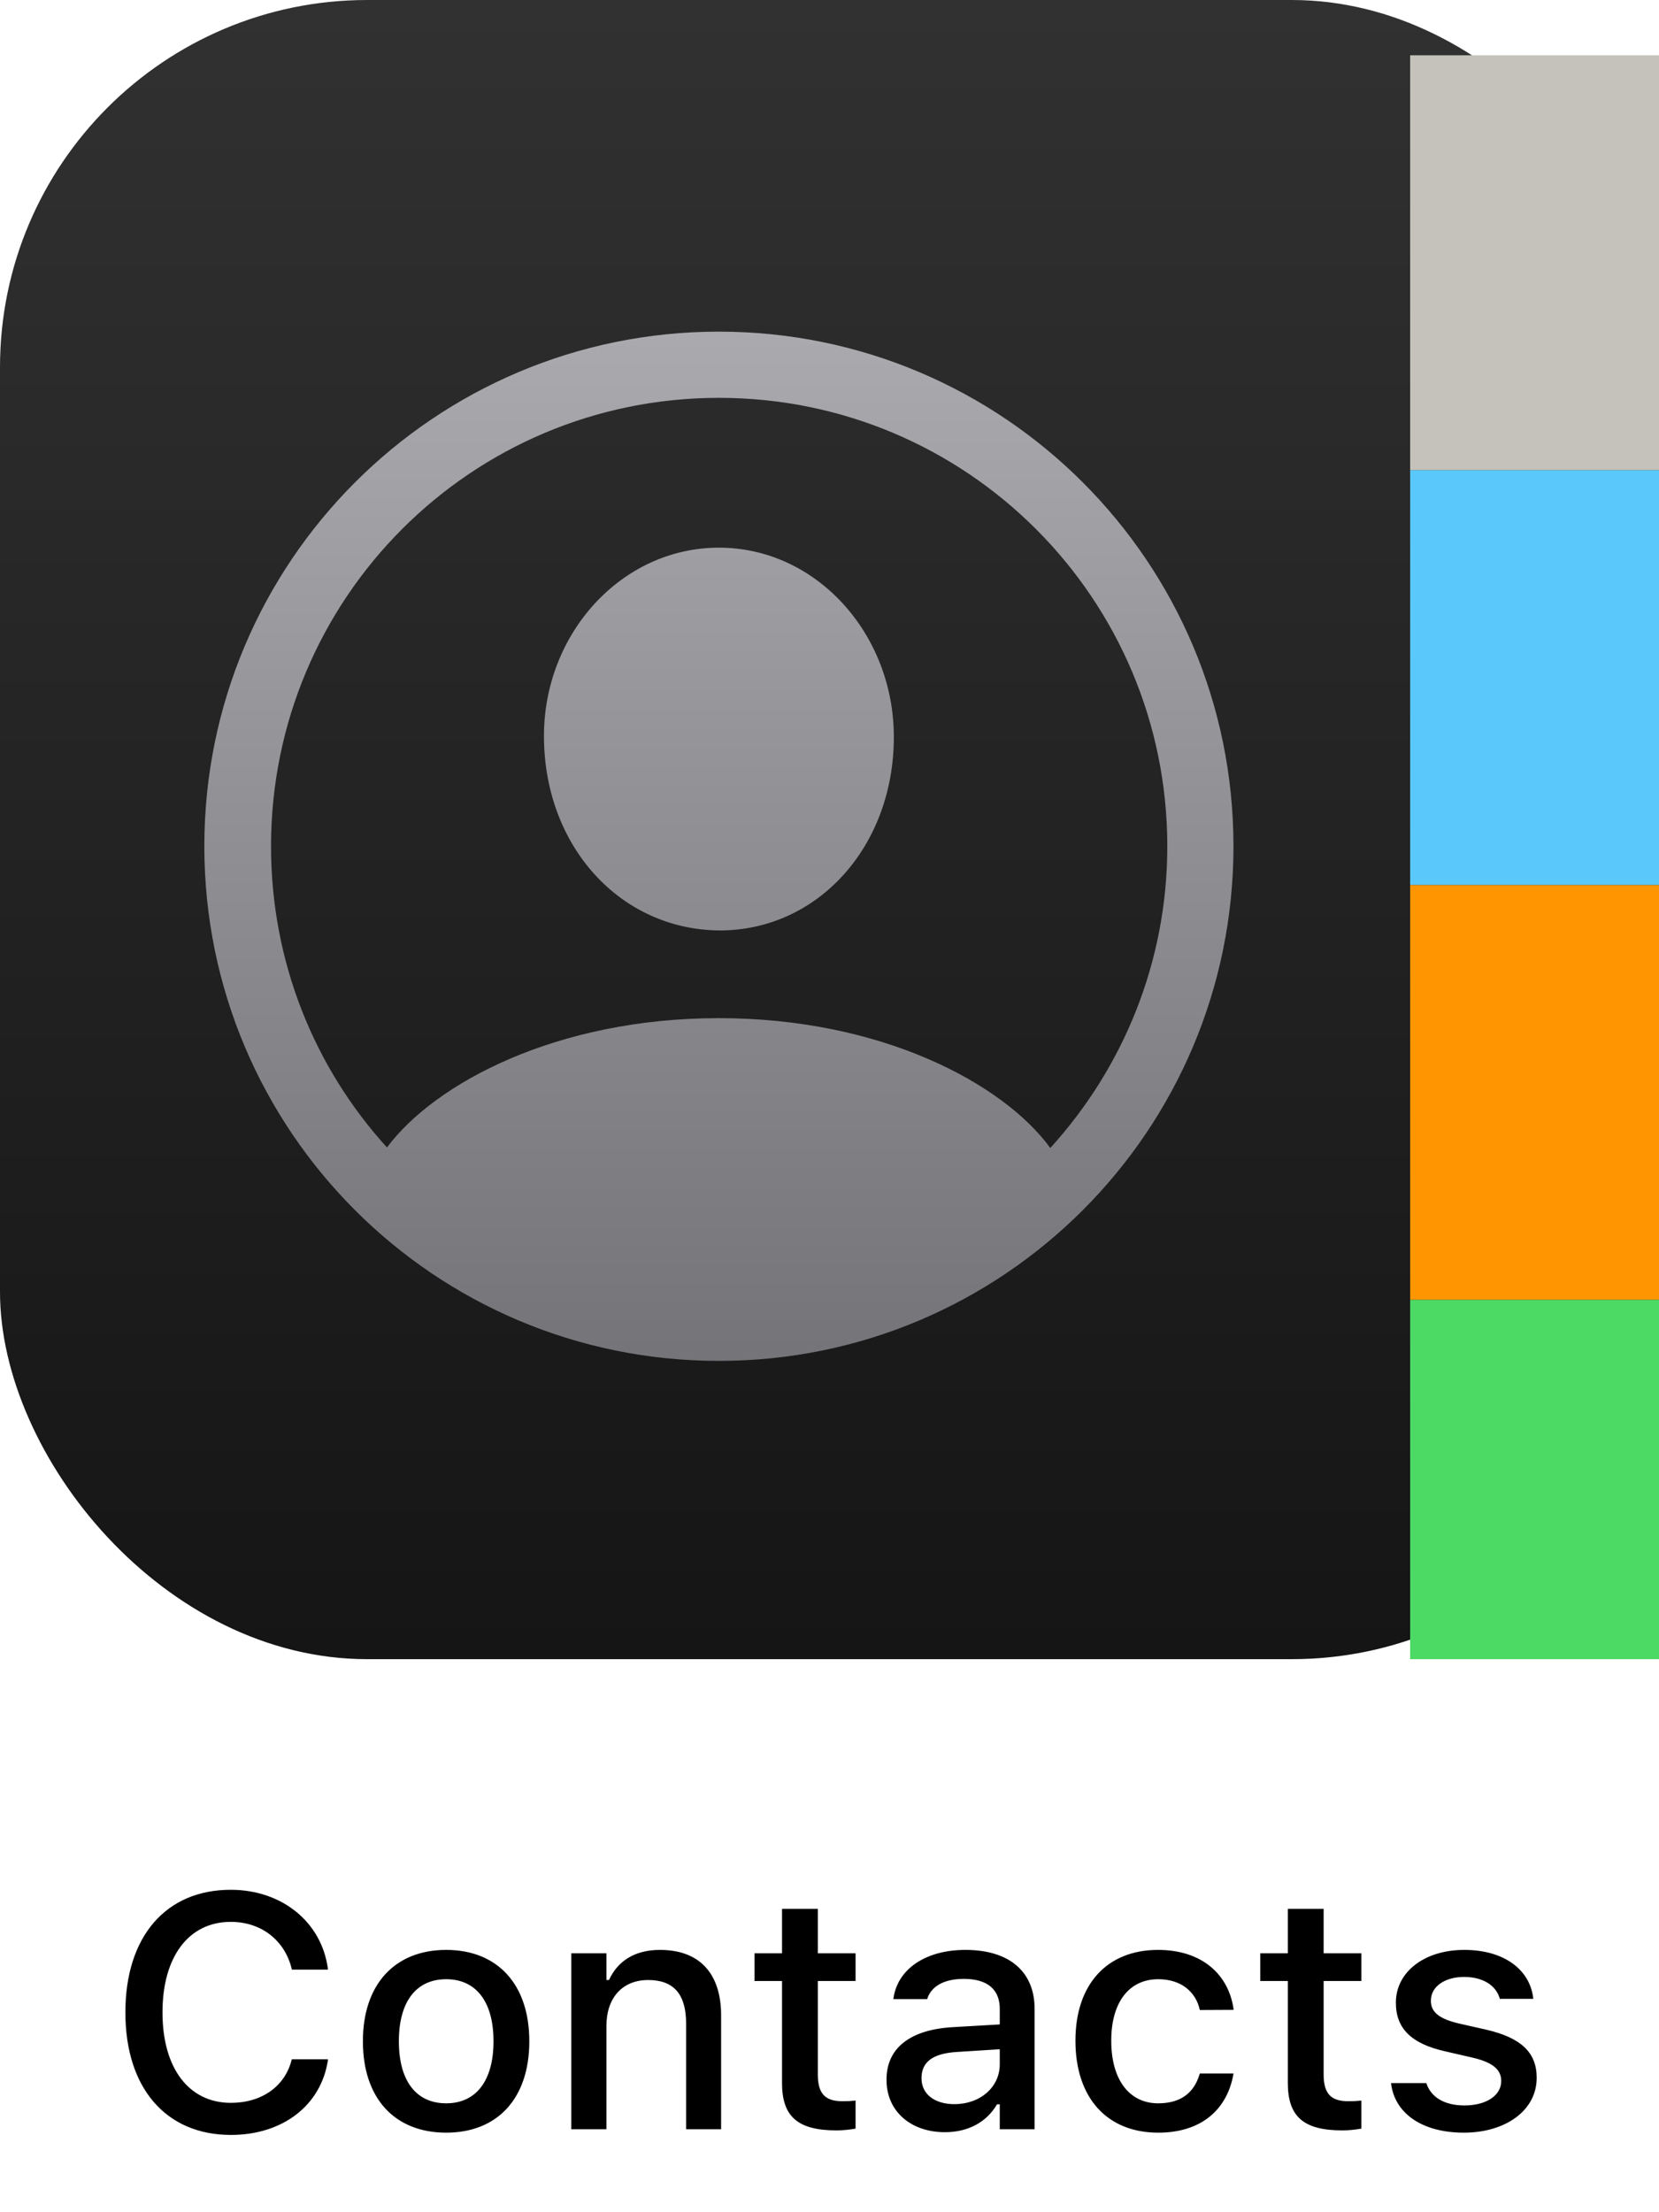 <svg width="60" height="80" viewBox="0 0 60 80" fill="none" xmlns="http://www.w3.org/2000/svg">
<rect width="60" height="60" rx="13.28" fill="url(#paint0_linear_2269_1840)"/>
<g clip-path="url(#clip0_2269_1840)">
<g filter="url(#filter0_i_2269_1840)">
<rect x="49" y="45" width="11" height="15" fill="#4CD964"/>
</g>
<g filter="url(#filter1_i_2269_1840)">
<rect x="49" y="30" width="11" height="15" fill="#FF9500"/>
</g>
<g filter="url(#filter2_i_2269_1840)">
<rect x="49" y="15" width="11" height="15" fill="#5AC8FA"/>
</g>
<g filter="url(#filter3_i_2269_1840)">
<rect x="49" width="11" height="15" fill="#C4C2BA"/>
</g>
</g>
<path d="M26 49.214C15.721 49.214 7.39 40.883 7.39 30.604C7.39 20.324 15.721 11.993 26 11.993C36.279 11.993 44.61 20.324 44.61 30.604C44.61 40.883 36.279 49.214 26 49.214ZM26 36.819C31.845 36.819 36.261 39.157 37.986 41.514C40.602 38.638 42.217 34.815 42.217 30.604C42.217 21.642 34.962 14.387 26 14.387C17.038 14.387 9.802 21.642 9.802 30.604C9.802 34.797 11.379 38.619 13.995 41.495C15.739 39.157 20.155 36.819 26 36.819ZM26 33.647C22.438 33.609 19.691 30.622 19.673 26.651C19.654 22.922 22.475 19.805 26 19.805C29.525 19.805 32.327 22.922 32.327 26.651C32.327 30.622 29.562 33.665 26 33.647Z" fill="url(#paint1_linear_2269_1840)"/>
<path d="M8.35 77.205C6 77.205 4.535 75.506 4.535 72.781V72.769C4.535 70.039 5.994 68.34 8.344 68.34C10.207 68.34 11.637 69.518 11.859 71.199L11.854 71.228H10.553V71.211C10.307 70.174 9.457 69.5 8.344 69.5C6.826 69.5 5.877 70.76 5.877 72.769V72.781C5.877 74.785 6.826 76.045 8.35 76.045C9.469 76.045 10.307 75.447 10.547 74.492L10.559 74.469H11.859V74.504C11.613 76.127 10.236 77.205 8.35 77.205ZM16.137 77.123C14.268 77.123 13.125 75.875 13.125 73.824V73.812C13.125 71.768 14.273 70.514 16.137 70.514C17.994 70.514 19.143 71.762 19.143 73.812V73.824C19.143 75.875 18 77.123 16.137 77.123ZM16.137 76.062C17.227 76.062 17.848 75.231 17.848 73.824V73.812C17.848 72.4 17.227 71.574 16.137 71.574C15.041 71.574 14.426 72.4 14.426 73.812V73.824C14.426 75.236 15.041 76.062 16.137 76.062ZM20.66 77V70.637H21.932V71.603H22.025C22.336 70.924 22.945 70.514 23.871 70.514C25.295 70.514 26.08 71.363 26.08 72.881V77H24.814V73.18C24.814 72.125 24.375 71.603 23.443 71.603C22.512 71.603 21.932 72.242 21.932 73.268V77H20.66ZM30.258 77.041C28.857 77.041 28.283 76.549 28.283 75.324V71.639H27.287V70.637H28.283V69.031H29.578V70.637H30.943V71.639H29.578V75.019C29.578 75.705 29.836 75.986 30.463 75.986C30.656 75.986 30.768 75.981 30.943 75.963V76.977C30.738 77.012 30.504 77.041 30.258 77.041ZM34.172 77.106C32.959 77.106 32.062 76.367 32.062 75.213V75.201C32.062 74.064 32.918 73.402 34.435 73.309L36.158 73.209V72.647C36.158 71.949 35.719 71.562 34.857 71.562C34.154 71.562 33.691 71.82 33.539 72.272L33.533 72.295H32.309L32.315 72.254C32.467 71.211 33.469 70.514 34.916 70.514C36.516 70.514 37.418 71.311 37.418 72.647V77H36.158V76.098H36.059C35.684 76.742 35.016 77.106 34.172 77.106ZM33.328 75.16C33.328 75.746 33.826 76.092 34.512 76.092C35.461 76.092 36.158 75.471 36.158 74.65V74.106L34.605 74.205C33.727 74.258 33.328 74.574 33.328 75.148V75.16ZM41.889 77.123C40.031 77.123 38.895 75.857 38.895 73.801V73.789C38.895 71.773 40.025 70.514 41.883 70.514C43.482 70.514 44.438 71.416 44.613 72.652V72.682L43.395 72.688L43.389 72.67C43.248 72.043 42.732 71.574 41.889 71.574C40.828 71.574 40.19 72.418 40.19 73.789V73.801C40.19 75.207 40.84 76.062 41.889 76.062C42.685 76.062 43.178 75.699 43.383 75.014L43.395 74.984H44.613L44.602 75.037C44.373 76.273 43.465 77.123 41.889 77.123ZM48.551 77.041C47.15 77.041 46.576 76.549 46.576 75.324V71.639H45.58V70.637H46.576V69.031H47.871V70.637H49.236V71.639H47.871V75.019C47.871 75.705 48.129 75.986 48.756 75.986C48.949 75.986 49.06 75.981 49.236 75.963V76.977C49.031 77.012 48.797 77.041 48.551 77.041ZM52.94 77.123C51.404 77.123 50.432 76.402 50.309 75.336V75.33H51.58L51.586 75.336C51.744 75.816 52.207 76.139 52.963 76.139C53.748 76.139 54.293 75.781 54.293 75.26V75.248C54.293 74.85 53.994 74.58 53.256 74.41L52.242 74.176C51.041 73.9 50.484 73.356 50.484 72.424V72.418C50.484 71.311 51.516 70.514 52.957 70.514C54.41 70.514 55.342 71.24 55.453 72.277V72.283H54.24V72.272C54.117 71.826 53.666 71.492 52.951 71.492C52.254 71.492 51.75 71.838 51.75 72.348V72.359C51.75 72.758 52.043 73.004 52.758 73.174L53.766 73.402C54.99 73.689 55.576 74.211 55.576 75.131V75.143C55.576 76.32 54.451 77.123 52.94 77.123Z" fill="black"/>
<defs>
<filter id="filter0_i_2269_1840" x="49" y="45" width="13" height="17" filterUnits="userSpaceOnUse" color-interpolation-filters="sRGB">
<feFlood flood-opacity="0" result="BackgroundImageFix"/>
<feBlend mode="normal" in="SourceGraphic" in2="BackgroundImageFix" result="shape"/>
<feColorMatrix in="SourceAlpha" type="matrix" values="0 0 0 0 0 0 0 0 0 0 0 0 0 0 0 0 0 0 127 0" result="hardAlpha"/>
<feOffset dx="2" dy="2"/>
<feGaussianBlur stdDeviation="2"/>
<feComposite in2="hardAlpha" operator="arithmetic" k2="-1" k3="1"/>
<feColorMatrix type="matrix" values="0 0 0 0 0.117 0 0 0 0 0.303 0 0 0 0 0.043 0 0 0 0.25 0"/>
<feBlend mode="normal" in2="shape" result="effect1_innerShadow_2269_1840"/>
</filter>
<filter id="filter1_i_2269_1840" x="49" y="30" width="13" height="17" filterUnits="userSpaceOnUse" color-interpolation-filters="sRGB">
<feFlood flood-opacity="0" result="BackgroundImageFix"/>
<feBlend mode="normal" in="SourceGraphic" in2="BackgroundImageFix" result="shape"/>
<feColorMatrix in="SourceAlpha" type="matrix" values="0 0 0 0 0 0 0 0 0 0 0 0 0 0 0 0 0 0 127 0" result="hardAlpha"/>
<feOffset dx="2" dy="2"/>
<feGaussianBlur stdDeviation="2"/>
<feComposite in2="hardAlpha" operator="arithmetic" k2="-1" k3="1"/>
<feColorMatrix type="matrix" values="0 0 0 0 0.272 0 0 0 0 0.177 0 0 0 0 0.062 0 0 0 0.25 0"/>
<feBlend mode="normal" in2="shape" result="effect1_innerShadow_2269_1840"/>
</filter>
<filter id="filter2_i_2269_1840" x="49" y="15" width="13" height="17" filterUnits="userSpaceOnUse" color-interpolation-filters="sRGB">
<feFlood flood-opacity="0" result="BackgroundImageFix"/>
<feBlend mode="normal" in="SourceGraphic" in2="BackgroundImageFix" result="shape"/>
<feColorMatrix in="SourceAlpha" type="matrix" values="0 0 0 0 0 0 0 0 0 0 0 0 0 0 0 0 0 0 127 0" result="hardAlpha"/>
<feOffset dx="2" dy="2"/>
<feGaussianBlur stdDeviation="2"/>
<feComposite in2="hardAlpha" operator="arithmetic" k2="-1" k3="1"/>
<feColorMatrix type="matrix" values="0 0 0 0 0.291 0 0 0 0 0.379 0 0 0 0 0.441 0 0 0 0.25 0"/>
<feBlend mode="normal" in2="shape" result="effect1_innerShadow_2269_1840"/>
</filter>
<filter id="filter3_i_2269_1840" x="49" y="0" width="13" height="17" filterUnits="userSpaceOnUse" color-interpolation-filters="sRGB">
<feFlood flood-opacity="0" result="BackgroundImageFix"/>
<feBlend mode="normal" in="SourceGraphic" in2="BackgroundImageFix" result="shape"/>
<feColorMatrix in="SourceAlpha" type="matrix" values="0 0 0 0 0 0 0 0 0 0 0 0 0 0 0 0 0 0 127 0" result="hardAlpha"/>
<feOffset dx="2" dy="2"/>
<feGaussianBlur stdDeviation="2"/>
<feComposite in2="hardAlpha" operator="arithmetic" k2="-1" k3="1"/>
<feColorMatrix type="matrix" values="0 0 0 0 0 0 0 0 0 0 0 0 0 0 0 0 0 0 0.25 0"/>
<feBlend mode="normal" in2="shape" result="effect1_innerShadow_2269_1840"/>
</filter>
<linearGradient id="paint0_linear_2269_1840" x1="30" y1="0" x2="30" y2="60" gradientUnits="userSpaceOnUse">
<stop stop-color="#313131"/>
<stop offset="1" stop-color="#141514"/>
</linearGradient>
<linearGradient id="paint1_linear_2269_1840" x1="26" y1="8" x2="26" y2="53" gradientUnits="userSpaceOnUse">
<stop stop-color="#B0AFB4"/>
<stop offset="1" stop-color="#6F6F73"/>
</linearGradient>
<clipPath id="clip0_2269_1840">
<rect width="11" height="60" fill="white" transform="translate(49)"/>
</clipPath>
</defs>
</svg>
